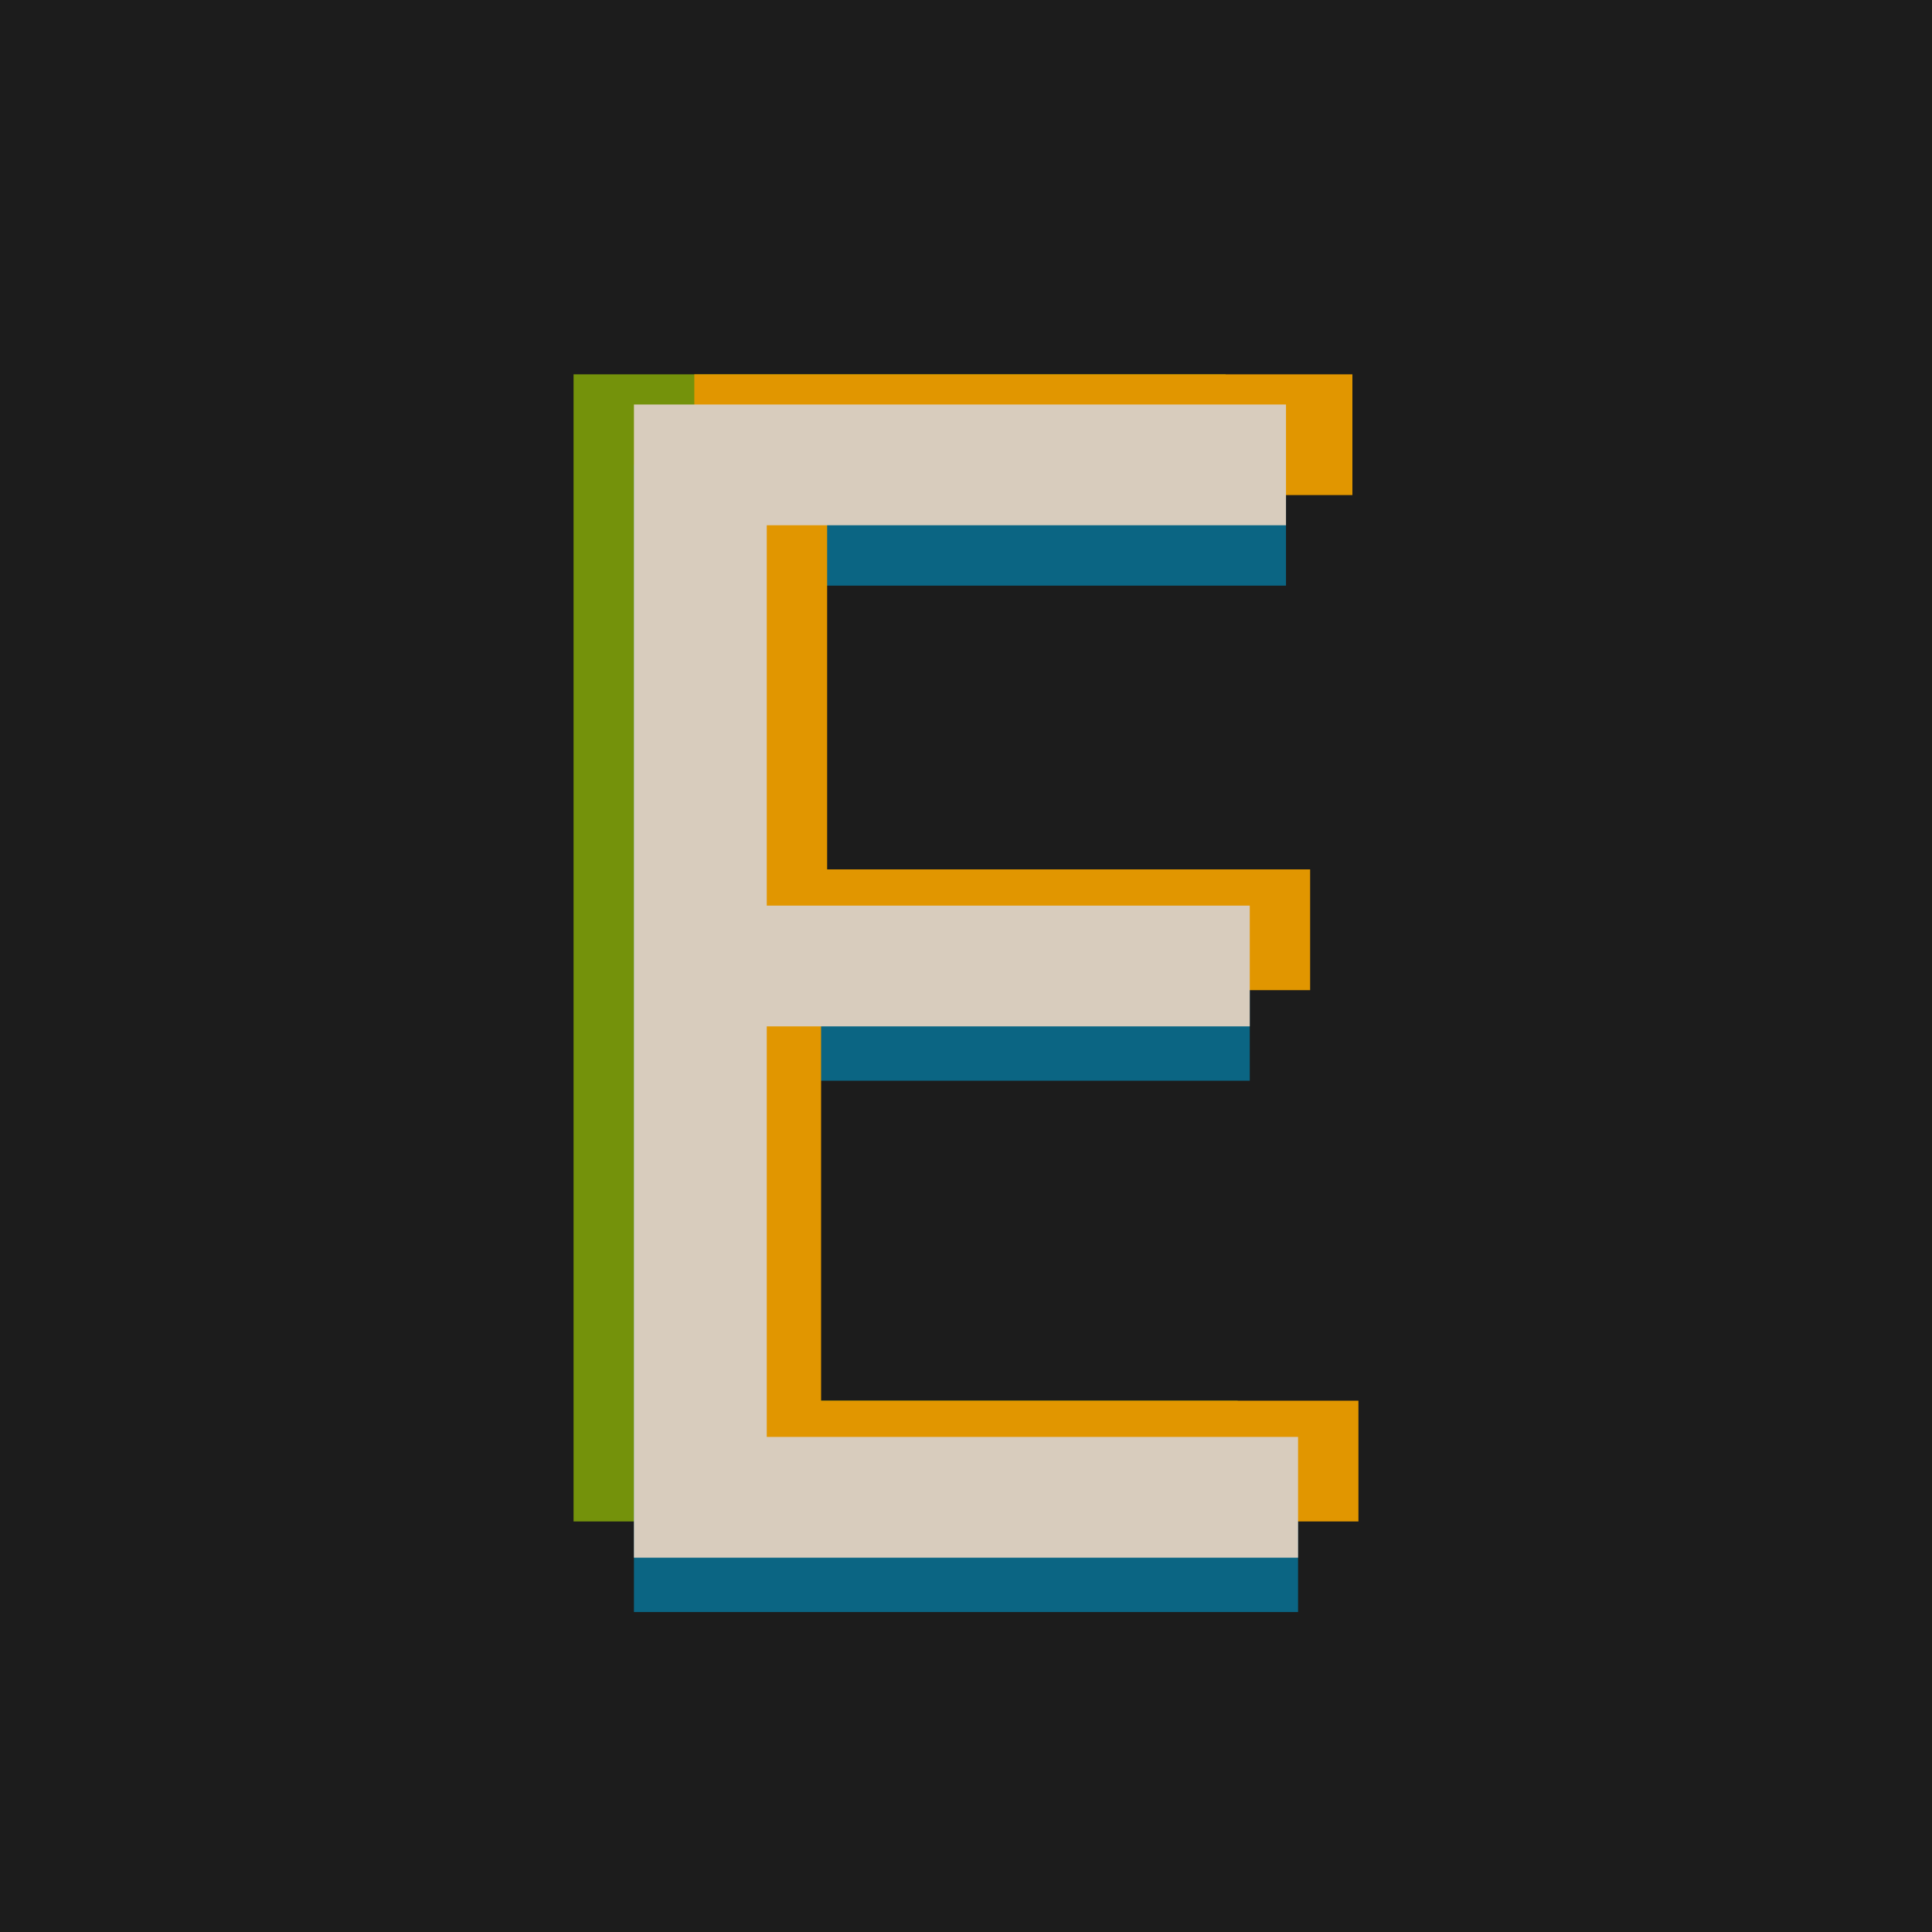 <?xml version="1.0" encoding="utf-8"?>
<!-- Generator: Adobe Illustrator 25.3.0, SVG Export Plug-In . SVG Version: 6.00 Build 0)  -->
<svg version="1.1" id="Layer_1" xmlns="http://www.w3.org/2000/svg" xmlns:xlink="http://www.w3.org/1999/xlink" x="0px" y="0px"
	 viewBox="0 0 32 32" style="enable-background:new 0 0 32 32;" xml:space="preserve">
<style type="text/css">
	.st0{fill:#1C1C1C;}
	.st1{opacity:0.6;fill:#AFE100;enable-background:new    ;}
	.st2{opacity:0.6;fill:#0096C8;enable-background:new    ;}
	.st3{fill:#E19600;}
	.st4{fill:#D8CCBD;}
</style>
<path class="st0" d="M0,0h32v32H0V0z"/>
<path class="st1" d="M9.5,6.2h10.8v2h-8.6v6.2h8v2h-8v6.8h8.8v2h-11V6.2z"/>
<path class="st2" d="M10.5,7.7h10.8v2h-8.6v6.2h8v2h-8v6.8h8.8v2h-11V7.7z"/>
<path class="st3" d="M11.5,6.2h10.9v2h-8.7v6.2h8v2h-8.1v6.8h8.9v2h-11V6.2z"/>
<path class="st4" d="M10.5,6.7h10.8v2h-8.6V15h8v2h-8v6.8h8.8v2h-11V6.7z"/>
</svg>
